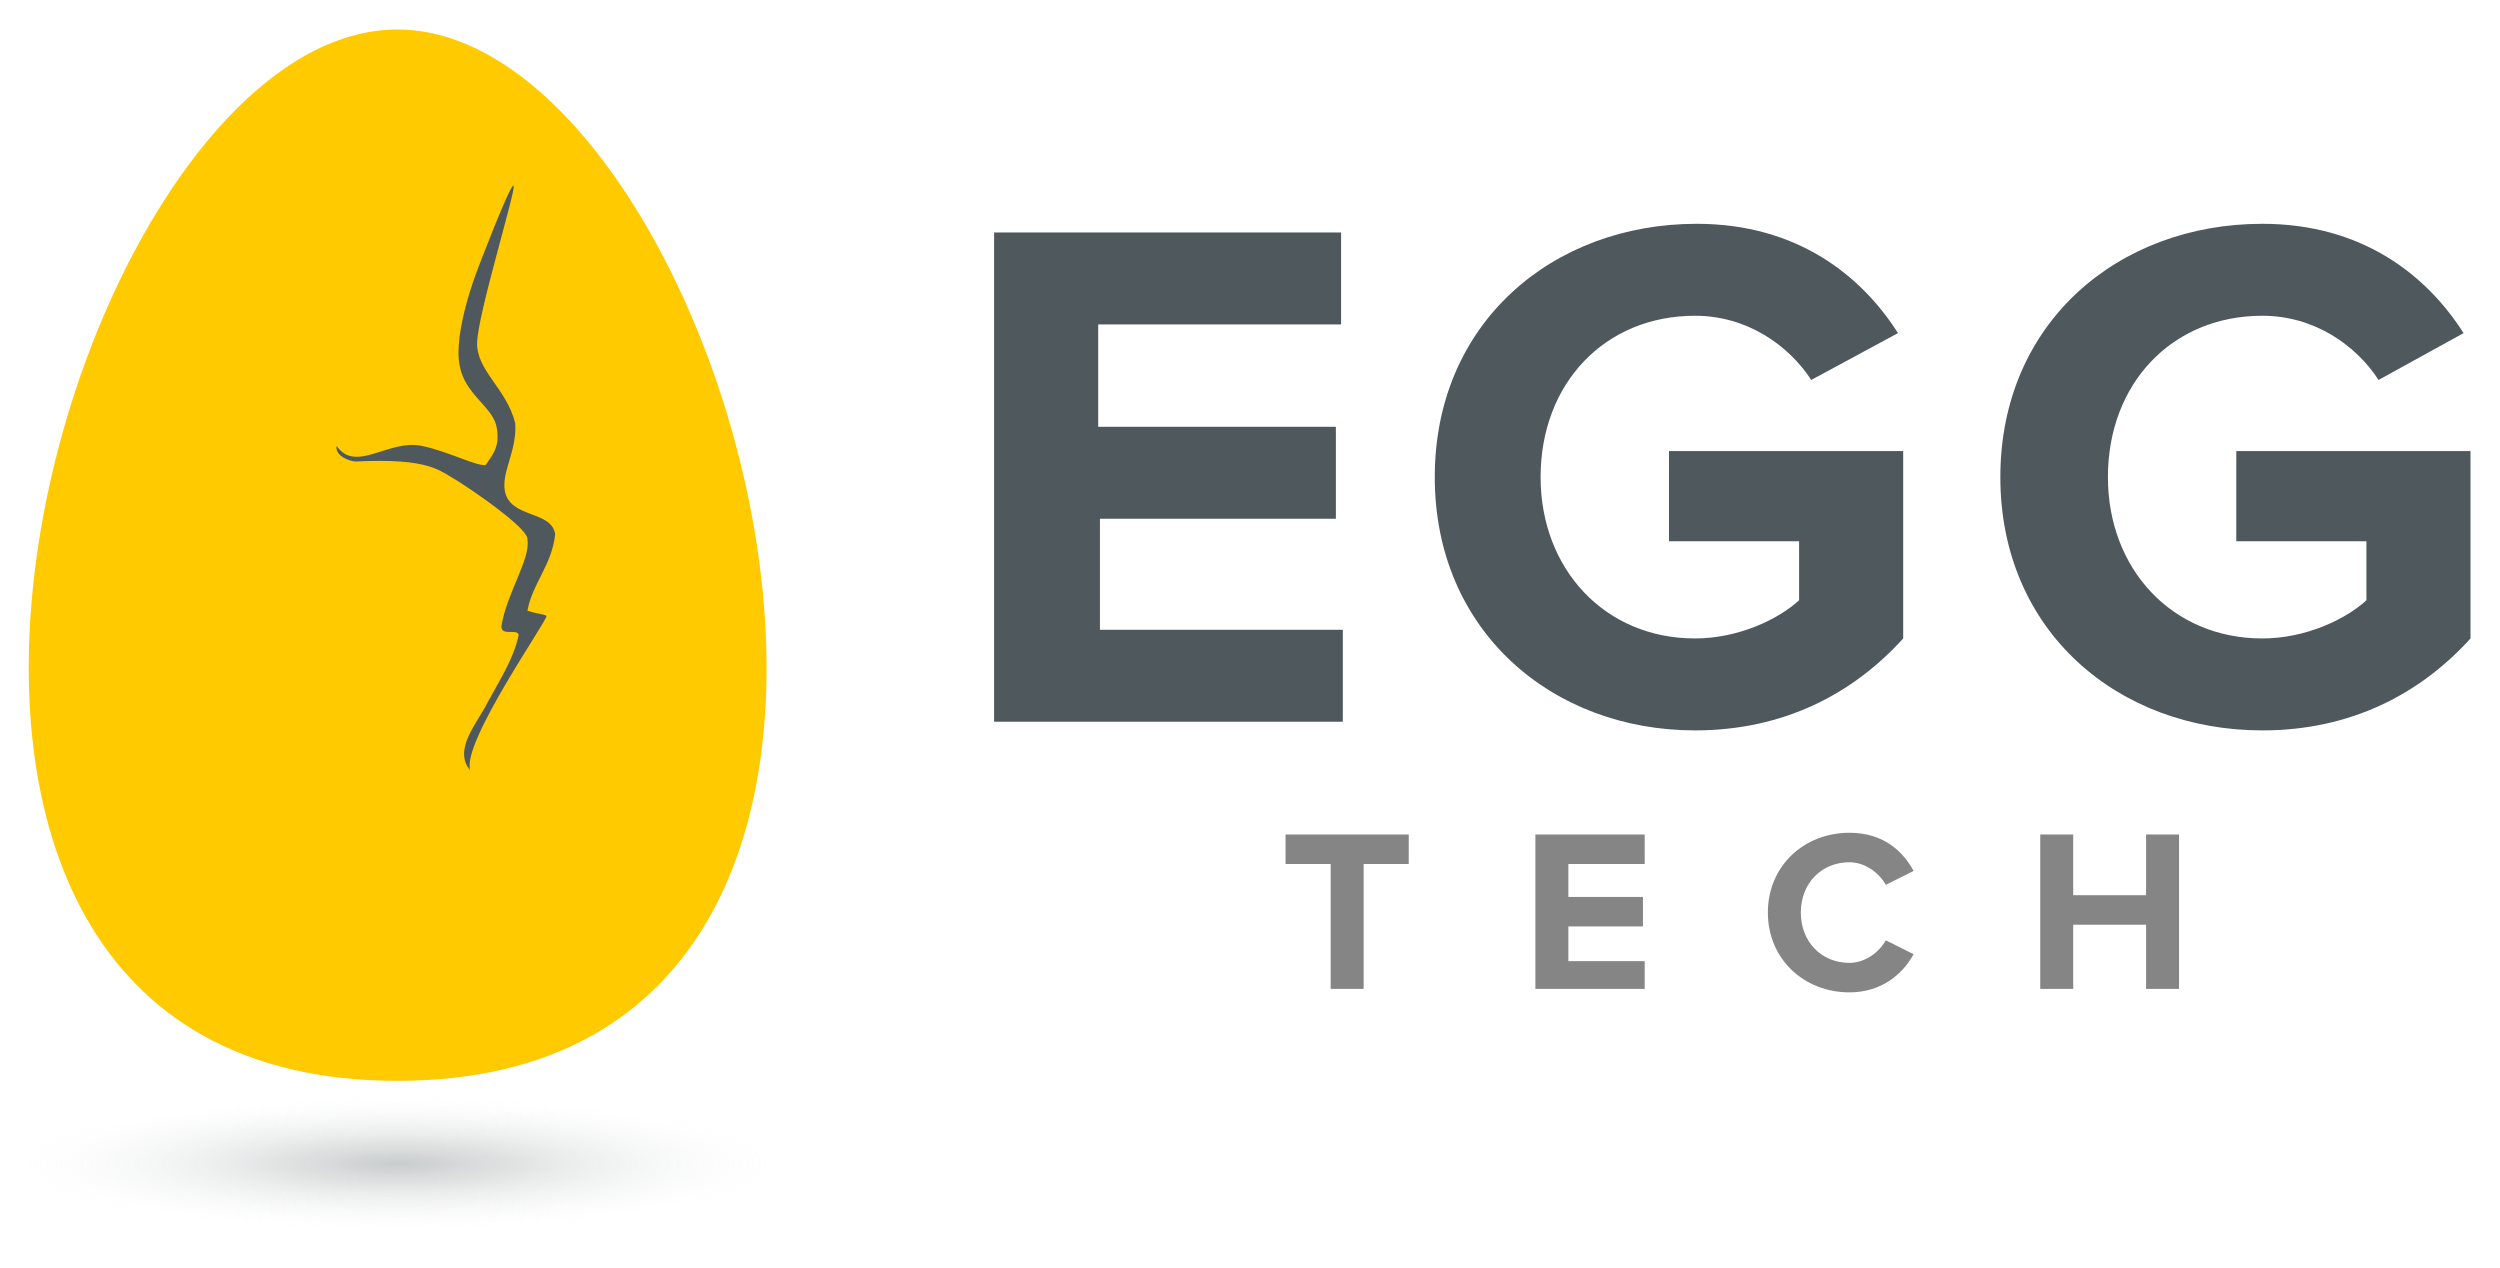 <svg enable-background="new 0 0 144.1 73.1" viewBox="0 0 144.1 73.1" xmlns="http://www.w3.org/2000/svg" xmlns:xlink="http://www.w3.org/1999/xlink"><radialGradient id="a" cx="-208.875" cy="169.618" gradientTransform="matrix(.547 0 0 .096 137.183 50.79)" gradientUnits="userSpaceOnUse" r="41.942"><stop offset="0" stop-color="#4d5858" stop-opacity=".3"/><stop offset=".114" stop-color="#586263" stop-opacity=".266"/><stop offset=".313" stop-color="#757d7e" stop-opacity=".206"/><stop offset=".575" stop-color="#a5aaaa" stop-opacity=".128"/><stop offset=".885" stop-color="#e5e7e7" stop-opacity=".034"/><stop offset="1" stop-color="#fff" stop-opacity="0"/></radialGradient><path d="m22.9 62.3c-36.2 0-19.2-60.6 0-60.6s36.3 60.6 0 60.6z" fill="#ffca00"/><path clip-rule="evenodd" d="m29.6 10.7c.2.1-2.1 7.5-2.1 9.1s1.7 2.6 2.2 4.6c.1 1.6-.8 2.8-.6 3.9.3 1.6 2.7 1.1 2.9 2.5-.2 1.8-1.3 2.8-1.6 4.4.6.2 1 .2 1.1.3.1.2-4.9 7.3-4.4 8.9-1-1.2.4-2.7 1-3.9.7-1.3 1.5-2.5 1.8-3.9-.1-.4-1 .1-1-.5.3-1.9 1.7-3.9 1.5-5 .1-.5-2.2-2.2-3.9-3.3-1.2-.7-1.7-1.4-6-1.2-.3 0-1.2-.3-1.1-.9 1.1 1.6 3-.4 4.9 0 1.5.3 3.2 1.2 3.7 1.1.3-.5.9-1 .6-2.3-.3-1.1-1.8-1.8-2.1-3.4-.4-1.9 1-5.5 1-5.5s1.9-5 2.1-4.9z" fill="#4f585c" fill-rule="evenodd"/><path d="m44.2 67.1c0 2.6-9.5 4.7-21.3 4.7-11.7 0-21.3-2.1-21.3-4.7s9.5-4.7 21.3-4.7 21.3 2.1 21.3 4.7z" fill="url(#a)"/><g fill="#4f585c"><path d="m57.3 41.6v-28.2h20v5.3h-14v5.9h13.7v5.3h-13.6v6.4h14v5.3z"/><path d="m82.7 27.5c0-8.9 6.8-14.6 15.1-14.6 5.8 0 9.5 3 11.6 6.3l-5 2.7c-1.3-2-3.7-3.7-6.7-3.7-5.2 0-8.9 3.9-8.9 9.3 0 5.3 3.7 9.3 8.9 9.3 2.5 0 4.8-1.1 6-2.2v-3.4h-7.5v-5.2h13.5v10.8c-2.9 3.2-6.9 5.3-12 5.3-8.2 0-15-5.7-15-14.6z"/><path d="m115.3 27.5c0-8.9 6.8-14.6 15.1-14.6 5.8 0 9.5 3 11.6 6.3l-4.9 2.7c-1.3-2-3.7-3.7-6.7-3.7-5.2 0-8.9 3.9-8.9 9.3 0 5.3 3.7 9.3 8.9 9.3 2.5 0 4.8-1.1 6-2.2v-3.4h-7.5v-5.2h13.5v10.8c-2.9 3.2-6.9 5.3-12 5.3-8.3 0-15.1-5.7-15.1-14.6z"/></g><g fill="#858586"><path d="m76.7 57v-7.2h-2.6v-1.7h7.1v1.7h-2.6v7.2z"/><path d="m88.5 57v-8.9h6.3v1.7h-4.4v1.9h4.3v1.7h-4.3v2h4.4v1.6z"/><path d="m101.9 52.6c0-2.7 2.1-4.6 4.7-4.6 2 0 3.1 1.1 3.7 2.2l-1.6.8c-.4-.7-1.2-1.3-2.1-1.3-1.6 0-2.8 1.2-2.8 2.9s1.2 2.9 2.8 2.9c.9 0 1.7-.6 2.1-1.3l1.6.8c-.6 1.1-1.8 2.2-3.7 2.2-2.6 0-4.7-1.9-4.7-4.6z"/><path d="m123.7 57v-3.7h-4.2v3.7h-1.9v-8.9h1.9v3.5h4.2v-3.5h1.9v8.9z"/></g></svg>